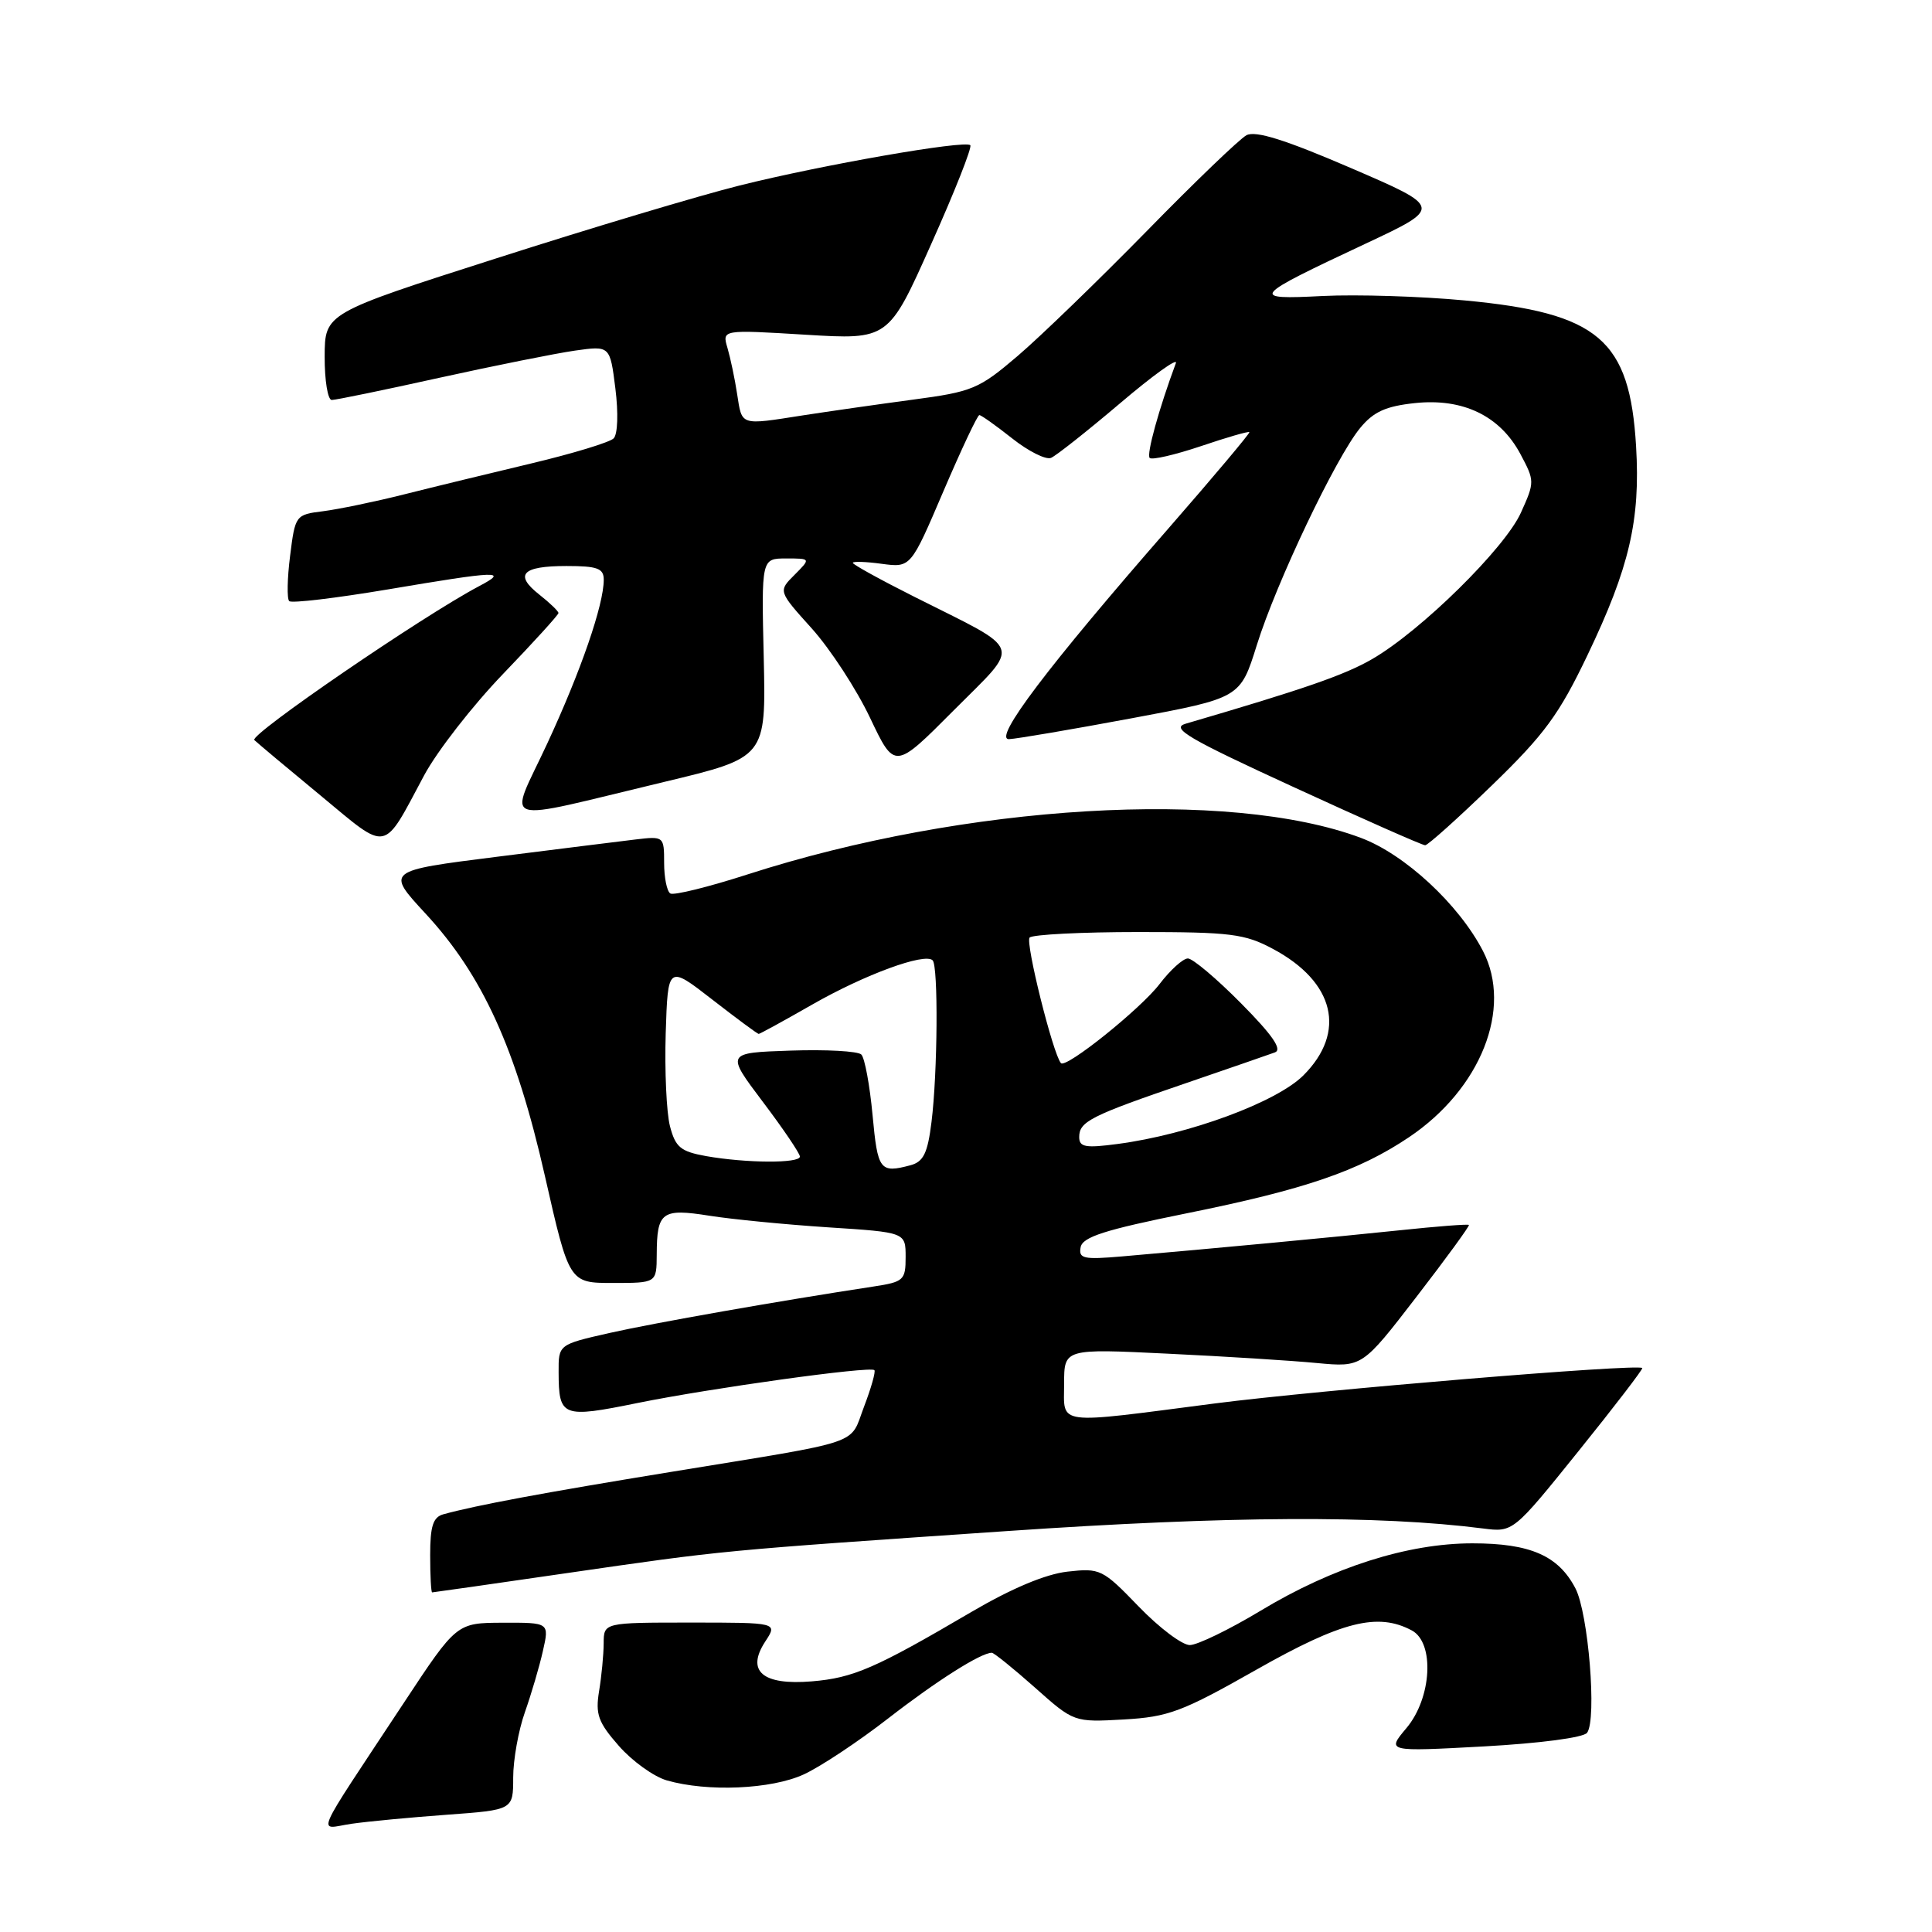 <?xml version="1.0" encoding="UTF-8" standalone="no"?>
<!DOCTYPE svg PUBLIC "-//W3C//DTD SVG 1.1//EN" "http://www.w3.org/Graphics/SVG/1.1/DTD/svg11.dtd" >
<svg xmlns="http://www.w3.org/2000/svg" xmlns:xlink="http://www.w3.org/1999/xlink" version="1.1" viewBox="0 0 256 256">
 <g >
 <path fill="currentColor"
d=" M 59.25 240.46 C 68.00 239.82 68.00 239.82 68.00 235.54 C 68.00 233.18 68.70 229.28 69.55 226.88 C 70.40 224.47 71.48 220.81 71.94 218.75 C 72.79 215.00 72.79 215.00 66.64 215.02 C 60.50 215.04 60.50 215.04 53.50 225.65 C 41.20 244.29 42.05 242.32 46.58 241.66 C 48.73 241.35 54.44 240.81 59.25 240.46 Z  M 106.50 235.12 C 108.70 234.11 113.74 230.77 117.70 227.69 C 124.12 222.71 129.97 219.00 131.42 219.00 C 131.70 219.00 134.27 221.07 137.12 223.60 C 142.30 228.21 142.30 228.21 148.90 227.84 C 154.83 227.50 156.63 226.83 166.50 221.23 C 177.79 214.83 182.56 213.63 187.07 216.04 C 190.12 217.67 189.72 224.99 186.36 228.98 C 183.73 232.11 183.73 232.11 196.61 231.41 C 204.05 231.00 209.84 230.24 210.30 229.60 C 211.61 227.80 210.47 213.76 208.75 210.46 C 206.49 206.13 202.77 204.50 195.10 204.50 C 186.53 204.50 176.59 207.66 167.00 213.45 C 162.88 215.93 158.67 217.97 157.66 217.98 C 156.65 217.99 153.60 215.69 150.88 212.87 C 146.10 207.92 145.79 207.76 141.44 208.25 C 138.54 208.58 134.04 210.47 128.72 213.59 C 115.96 221.08 113.08 222.33 107.56 222.79 C 101.03 223.33 98.83 221.44 101.40 217.51 C 103.05 215.00 103.05 215.00 91.52 215.00 C 80.00 215.00 80.00 215.00 79.99 217.75 C 79.98 219.26 79.71 222.12 79.38 224.09 C 78.88 227.16 79.26 228.22 82.00 231.34 C 83.76 233.35 86.62 235.41 88.35 235.91 C 93.72 237.46 102.20 237.10 106.50 235.12 Z  M 75.01 208.46 C 96.19 205.39 95.06 205.50 133.50 202.87 C 162.70 200.87 182.63 200.76 196.50 202.53 C 200.50 203.04 200.50 203.04 209.17 192.27 C 213.94 186.35 217.73 181.40 217.61 181.27 C 217.01 180.68 174.80 184.18 161.00 185.96 C 139.55 188.74 141.00 188.93 141.00 183.35 C 141.00 178.70 141.00 178.70 154.75 179.37 C 162.31 179.73 171.20 180.29 174.50 180.61 C 180.50 181.17 180.50 181.17 187.68 171.85 C 191.63 166.73 194.76 162.43 194.64 162.31 C 194.51 162.18 190.38 162.50 185.46 163.02 C 176.78 163.93 160.62 165.45 148.68 166.48 C 143.56 166.92 142.90 166.78 143.19 165.26 C 143.45 163.90 146.40 162.96 157.19 160.78 C 172.91 157.61 180.03 155.17 186.71 150.68 C 196.21 144.29 200.45 133.63 196.50 126.01 C 193.31 119.84 186.15 113.20 180.32 111.02 C 162.86 104.48 127.89 106.57 99.07 115.86 C 93.89 117.53 89.28 118.67 88.82 118.39 C 88.37 118.11 88.00 116.29 88.00 114.34 C 88.00 110.83 87.96 110.79 84.25 111.23 C 82.19 111.48 73.89 112.51 65.82 113.53 C 51.14 115.38 51.14 115.38 56.37 121.04 C 63.95 129.22 68.38 138.96 72.20 155.81 C 75.42 170.00 75.42 170.00 81.21 170.00 C 87.00 170.00 87.00 170.00 87.02 166.25 C 87.04 160.57 87.69 160.09 94.00 161.09 C 97.03 161.57 104.11 162.26 109.75 162.63 C 120.00 163.29 120.00 163.29 120.00 166.56 C 120.00 169.63 119.75 169.86 115.75 170.47 C 103.21 172.38 86.69 175.29 80.75 176.63 C 74.00 178.16 74.00 178.16 74.02 181.83 C 74.04 187.77 74.48 187.94 84.50 185.90 C 94.23 183.93 115.28 181.00 115.86 181.55 C 116.05 181.73 115.44 183.91 114.49 186.39 C 112.51 191.58 114.82 190.80 89.00 195.02 C 71.91 197.81 63.16 199.44 58.75 200.65 C 57.38 201.03 57.00 202.22 57.00 206.07 C 57.00 208.78 57.12 211.00 57.26 211.00 C 57.40 211.00 65.39 209.86 75.01 208.46 Z  M 56.21 102.72 C 57.92 99.54 62.61 93.51 66.65 89.31 C 70.69 85.11 74.00 81.47 74.00 81.23 C 74.00 80.99 72.87 79.90 71.49 78.81 C 68.09 76.14 69.16 75.00 75.06 75.00 C 79.17 75.00 80.00 75.31 80.00 76.82 C 80.00 80.14 76.96 88.95 72.49 98.57 C 67.37 109.60 65.51 108.99 88.00 103.61 C 101.50 100.38 101.50 100.38 101.20 87.19 C 100.89 74.00 100.89 74.00 104.17 74.00 C 107.44 74.00 107.44 74.00 105.28 76.17 C 103.11 78.33 103.11 78.33 107.57 83.28 C 110.02 86.01 113.49 91.33 115.29 95.12 C 118.55 101.99 118.55 101.99 126.34 94.16 C 135.36 85.09 135.83 86.46 121.22 79.11 C 116.70 76.84 113.00 74.80 113.00 74.58 C 113.00 74.37 114.73 74.42 116.84 74.71 C 120.68 75.22 120.68 75.22 125.00 65.11 C 127.38 59.55 129.52 55.00 129.77 55.00 C 130.01 55.00 131.97 56.39 134.13 58.10 C 136.28 59.80 138.59 60.96 139.27 60.67 C 139.95 60.38 144.06 57.13 148.41 53.44 C 152.76 49.74 156.09 47.35 155.81 48.11 C 153.55 54.20 151.89 60.22 152.34 60.68 C 152.64 60.98 155.69 60.27 159.12 59.12 C 162.54 57.96 165.44 57.12 165.55 57.26 C 165.66 57.39 160.84 63.12 154.84 70.00 C 138.82 88.34 131.50 98.01 133.71 97.94 C 134.69 97.90 141.99 96.66 149.92 95.18 C 164.34 92.49 164.34 92.49 166.53 85.49 C 169.11 77.21 176.99 60.65 180.22 56.72 C 181.99 54.56 183.62 53.82 187.50 53.41 C 193.86 52.74 198.75 55.10 201.45 60.14 C 203.36 63.72 203.37 63.86 201.53 67.93 C 199.41 72.64 188.28 83.60 181.82 87.33 C 178.16 89.45 172.81 91.30 157.09 95.90 C 155.08 96.49 157.47 97.89 171.43 104.30 C 180.64 108.54 188.47 112.00 188.84 112.00 C 189.20 112.00 193.19 108.42 197.70 104.05 C 204.64 97.33 206.59 94.68 210.35 86.81 C 215.91 75.20 217.37 68.91 216.79 59.15 C 215.95 44.98 211.84 41.48 194.10 39.81 C 188.27 39.26 179.80 39.00 175.29 39.22 C 165.51 39.72 165.76 39.41 180.94 32.29 C 191.15 27.50 191.15 27.50 178.99 22.26 C 170.29 18.51 166.36 17.28 165.16 17.92 C 164.25 18.41 158.28 24.14 151.91 30.66 C 145.53 37.17 137.85 44.60 134.84 47.17 C 129.71 51.55 128.85 51.91 120.93 52.96 C 116.30 53.58 109.75 54.52 106.38 55.04 C 98.02 56.35 98.33 56.45 97.68 52.25 C 97.37 50.19 96.78 47.42 96.39 46.09 C 95.68 43.68 95.68 43.68 106.71 44.35 C 117.73 45.02 117.73 45.02 123.38 32.36 C 126.50 25.40 128.83 19.50 128.57 19.24 C 127.87 18.54 108.91 21.85 98.00 24.58 C 92.78 25.88 78.27 30.22 65.77 34.23 C 43.04 41.50 43.04 41.50 43.02 47.25 C 43.01 50.41 43.43 53.00 43.96 53.00 C 44.49 53.00 50.90 51.68 58.21 50.06 C 65.52 48.45 73.60 46.83 76.17 46.46 C 80.83 45.80 80.83 45.80 81.54 51.47 C 81.95 54.74 81.85 57.55 81.31 58.09 C 80.79 58.61 75.89 60.10 70.43 61.40 C 64.97 62.70 57.35 64.55 53.50 65.52 C 49.65 66.49 44.84 67.48 42.81 67.74 C 39.17 68.19 39.11 68.27 38.44 73.65 C 38.06 76.64 38.01 79.34 38.32 79.65 C 38.63 79.96 44.48 79.26 51.34 78.11 C 66.07 75.62 67.47 75.57 63.50 77.66 C 56.00 81.62 32.98 97.38 33.70 98.06 C 34.14 98.48 38.10 101.80 42.50 105.43 C 51.58 112.95 50.64 113.13 56.21 102.72 Z  M 115.62 147.77 C 115.25 143.80 114.58 140.18 114.13 139.73 C 113.68 139.28 109.46 139.05 104.75 139.21 C 96.18 139.50 96.18 139.50 101.08 146.00 C 103.78 149.57 105.99 152.84 105.99 153.25 C 106.00 154.17 98.90 154.13 93.56 153.19 C 90.18 152.58 89.50 152.02 88.77 149.21 C 88.31 147.41 88.06 141.87 88.21 136.91 C 88.50 127.88 88.50 127.88 94.37 132.44 C 97.60 134.95 100.37 137.00 100.53 137.00 C 100.69 137.00 103.90 135.24 107.66 133.09 C 114.59 129.13 122.54 126.21 123.58 127.25 C 124.34 128.01 124.24 142.17 123.43 148.66 C 122.92 152.80 122.37 153.93 120.65 154.40 C 116.59 155.48 116.30 155.09 115.62 147.77 Z  M 143.00 150.66 C 143.00 148.61 144.54 147.83 157.10 143.54 C 162.82 141.58 168.14 139.74 168.93 139.45 C 169.94 139.08 168.63 137.17 164.46 132.96 C 161.22 129.68 158.04 127.00 157.40 127.00 C 156.76 127.00 155.07 128.53 153.65 130.39 C 151.15 133.67 141.24 141.62 140.58 140.87 C 139.52 139.66 135.83 124.84 136.43 124.23 C 136.84 123.83 143.32 123.50 150.83 123.50 C 163.07 123.50 164.94 123.73 168.68 125.74 C 176.86 130.11 178.45 136.75 172.71 142.49 C 169.16 146.04 157.56 150.33 148.10 151.58 C 143.82 152.15 143.00 152.00 143.00 150.66 Z "/>
</g>
</svg>